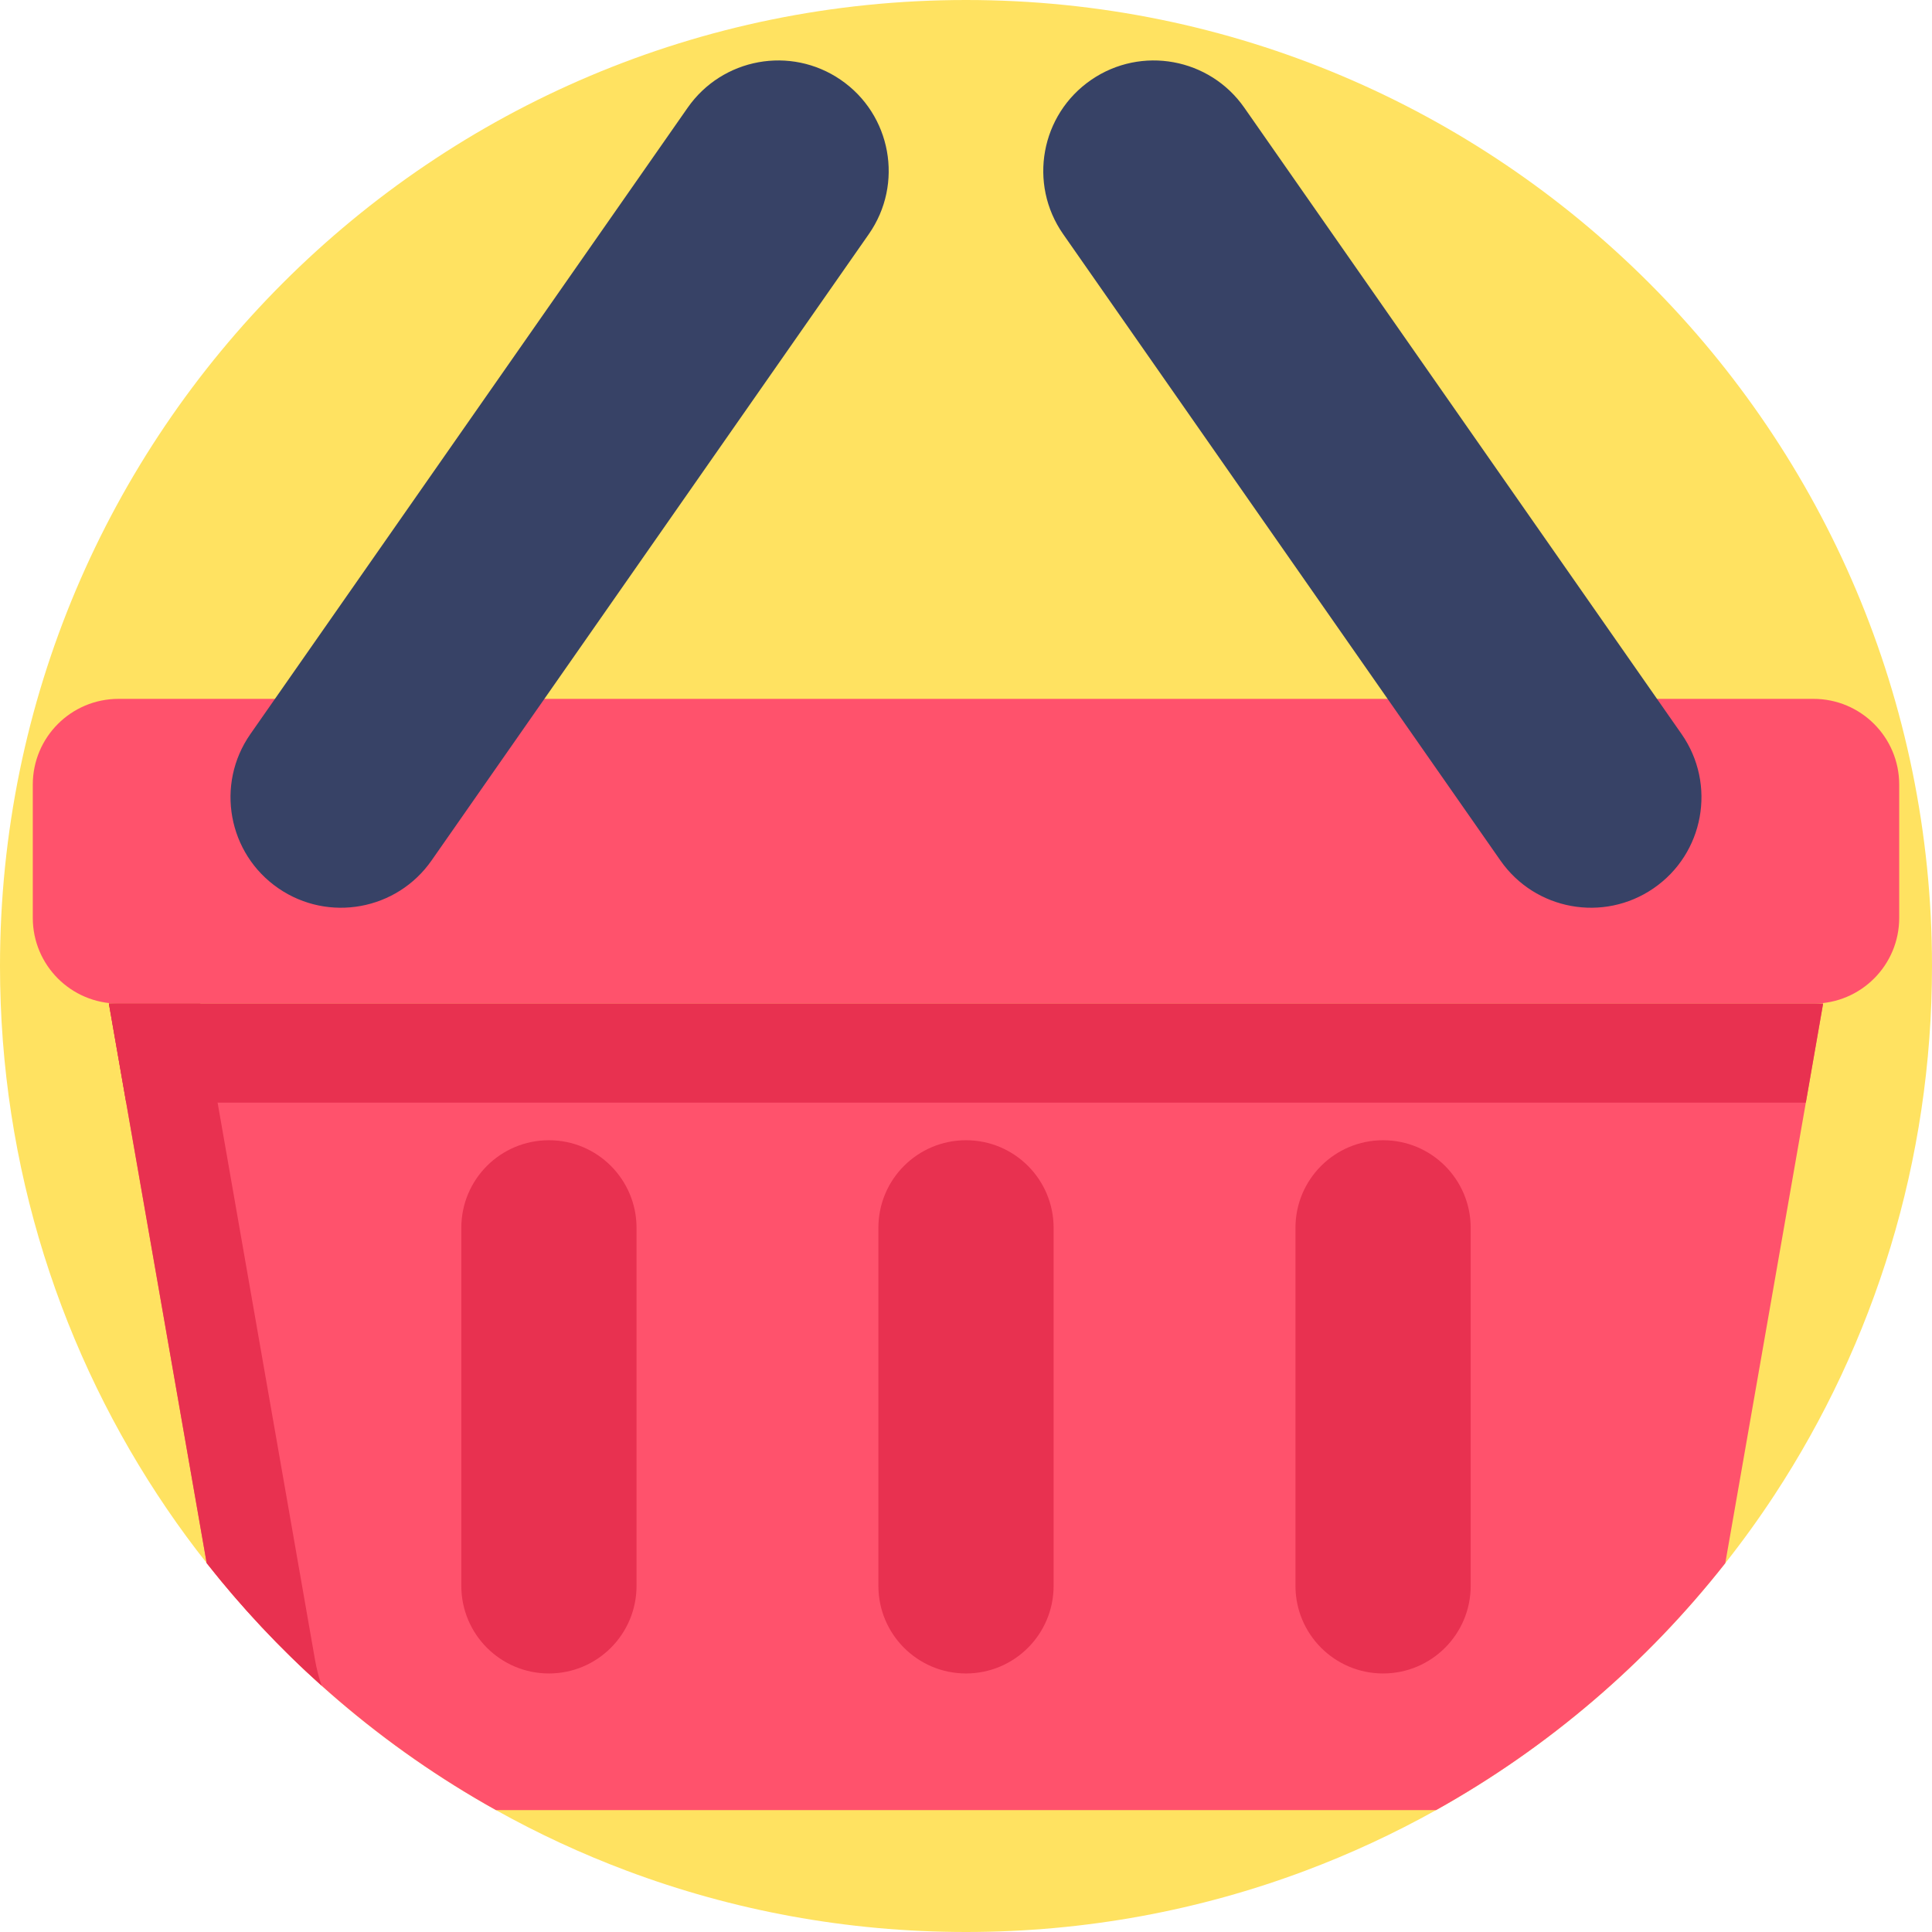 <?xml version="1.0" encoding="iso-8859-1"?>
<!-- Generator: Adobe Illustrator 19.0.0, SVG Export Plug-In . SVG Version: 6.00 Build 0)  -->
<svg version="1.1" id="Capa_1" xmlns="http://www.w3.org/2000/svg" xmlns:xlink="http://www.w3.org/1999/xlink" x="0px" y="0px"
	 viewBox="0 0 512 512" style="enable-background:new 0 0 512 512;" xml:space="preserve">
<path style="fill:#FFE261;" d="M512,256c0,51.743-15.35,99.903-41.744,140.173c-4.086,6.228-8.432,12.257-13.04,18.087
	c-20.887,26.551-46.937,48.859-76.633,65.431c-11.076,6.175-22.653,11.567-34.67,16.071C317.942,506.263,287.639,512,256,512
	s-61.942-5.736-89.913-16.238c-12.006-4.504-23.583-9.885-34.659-16.071c-16.635-9.279-32.131-20.355-46.205-32.977
	c-11.065-9.916-21.253-20.793-30.448-32.475v-0.01c-3.668-4.629-7.158-9.383-10.491-14.273C16.332,358.943,0,309.373,0,256
	C0,114.615,114.615,0,256,0S512,114.615,512,256z"/>
<polygon style="fill:#E83150;" points="423.625,292.207 111.727,292.207 111.727,457.412 402.725,452.188 "/>
<g>
	<path style="fill:#FF526C;" d="M439.12,185.207h41.481c12.542,0,22.708,10.167,22.708,22.708v35.337
		c0,12.541-10.167,22.708-22.708,22.708H31.398c-12.541,0-22.708-10.167-22.708-22.708v-35.337
		c0-12.541,10.167-22.708,22.708-22.708h41.471"/>
	<path style="fill:#FF526C;" d="M28.86,265.958l4.577,26.248l21.337,122.034c20.898,26.561,46.947,48.891,76.654,65.452h249.156
		c29.696-16.572,55.745-38.881,76.633-65.431l21.347-122.055l4.577-26.248H28.86z M168.688,420.268
		c0,12.821-10.397,23.218-23.218,23.218c-12.831,0-23.218-10.397-23.218-23.218v-94.887c0-12.821,10.386-23.207,23.218-23.207
		c6.405,0,12.215,2.591,16.415,6.792c4.19,4.2,6.802,10.01,6.802,16.415V420.268z M279.218,420.268
		c0,12.821-10.397,23.218-23.218,23.218c-12.831,0-23.218-10.397-23.218-23.218v-94.887c0-12.821,10.386-23.207,23.218-23.207
		c6.405,0,12.215,2.591,16.415,6.792c4.201,4.2,6.802,10.01,6.802,16.415V420.268z M389.747,420.268
		c0,12.821-10.397,23.218-23.218,23.218s-23.218-10.397-23.218-23.218v-94.887c0-12.821,10.397-23.207,23.218-23.207
		c6.416,0,12.215,2.591,16.415,6.792c4.2,4.2,6.802,10.01,6.802,16.415V420.268z"/>
</g>
<g>
	<path style="fill:#E83150;" d="M83.456,439.735L57.668,292.206l-4.577-26.248H28.86l4.587,26.248l21.326,122.023v0.01
		c9.195,11.682,19.383,22.559,30.448,32.475C84.47,444.468,83.874,442.138,83.456,439.735z"/>
	<polygon style="fill:#E83150;" points="483.141,265.961 478.558,292.207 33.442,292.207 28.859,265.961 	"/>
</g>
<g>
	<path style="fill:#374266;" d="M222.782,21.142L222.782,21.142c-13.253-9.076-31.346-5.775-40.541,7.396L66.358,194.531
		c-9.313,13.34-5.961,31.716,7.463,40.908l0,0c13.253,9.076,31.346,5.775,40.541-7.396L230.243,62.05
		C239.557,48.71,236.205,30.334,222.782,21.142z"/>
	<path style="fill:#374266;" d="M289.212,21.142L289.212,21.142c13.253-9.076,31.346-5.775,40.541,7.396l115.881,165.992
		c9.313,13.34,5.961,31.716-7.463,40.908l0,0c-13.253,9.076-31.346,5.775-40.541-7.396L281.749,62.05
		C272.436,48.71,275.788,30.334,289.212,21.142z"/>
</g>
<g>
</g>
<g>
</g>
<g>
</g>
<g>
</g>
<g>
</g>
<g>
</g>
<g>
</g>
<g>
</g>
<g>
</g>
<g>
</g>
<g>
</g>
<g>
</g>
<g>
</g>
<g>
</g>
<g>
</g>
</svg>
